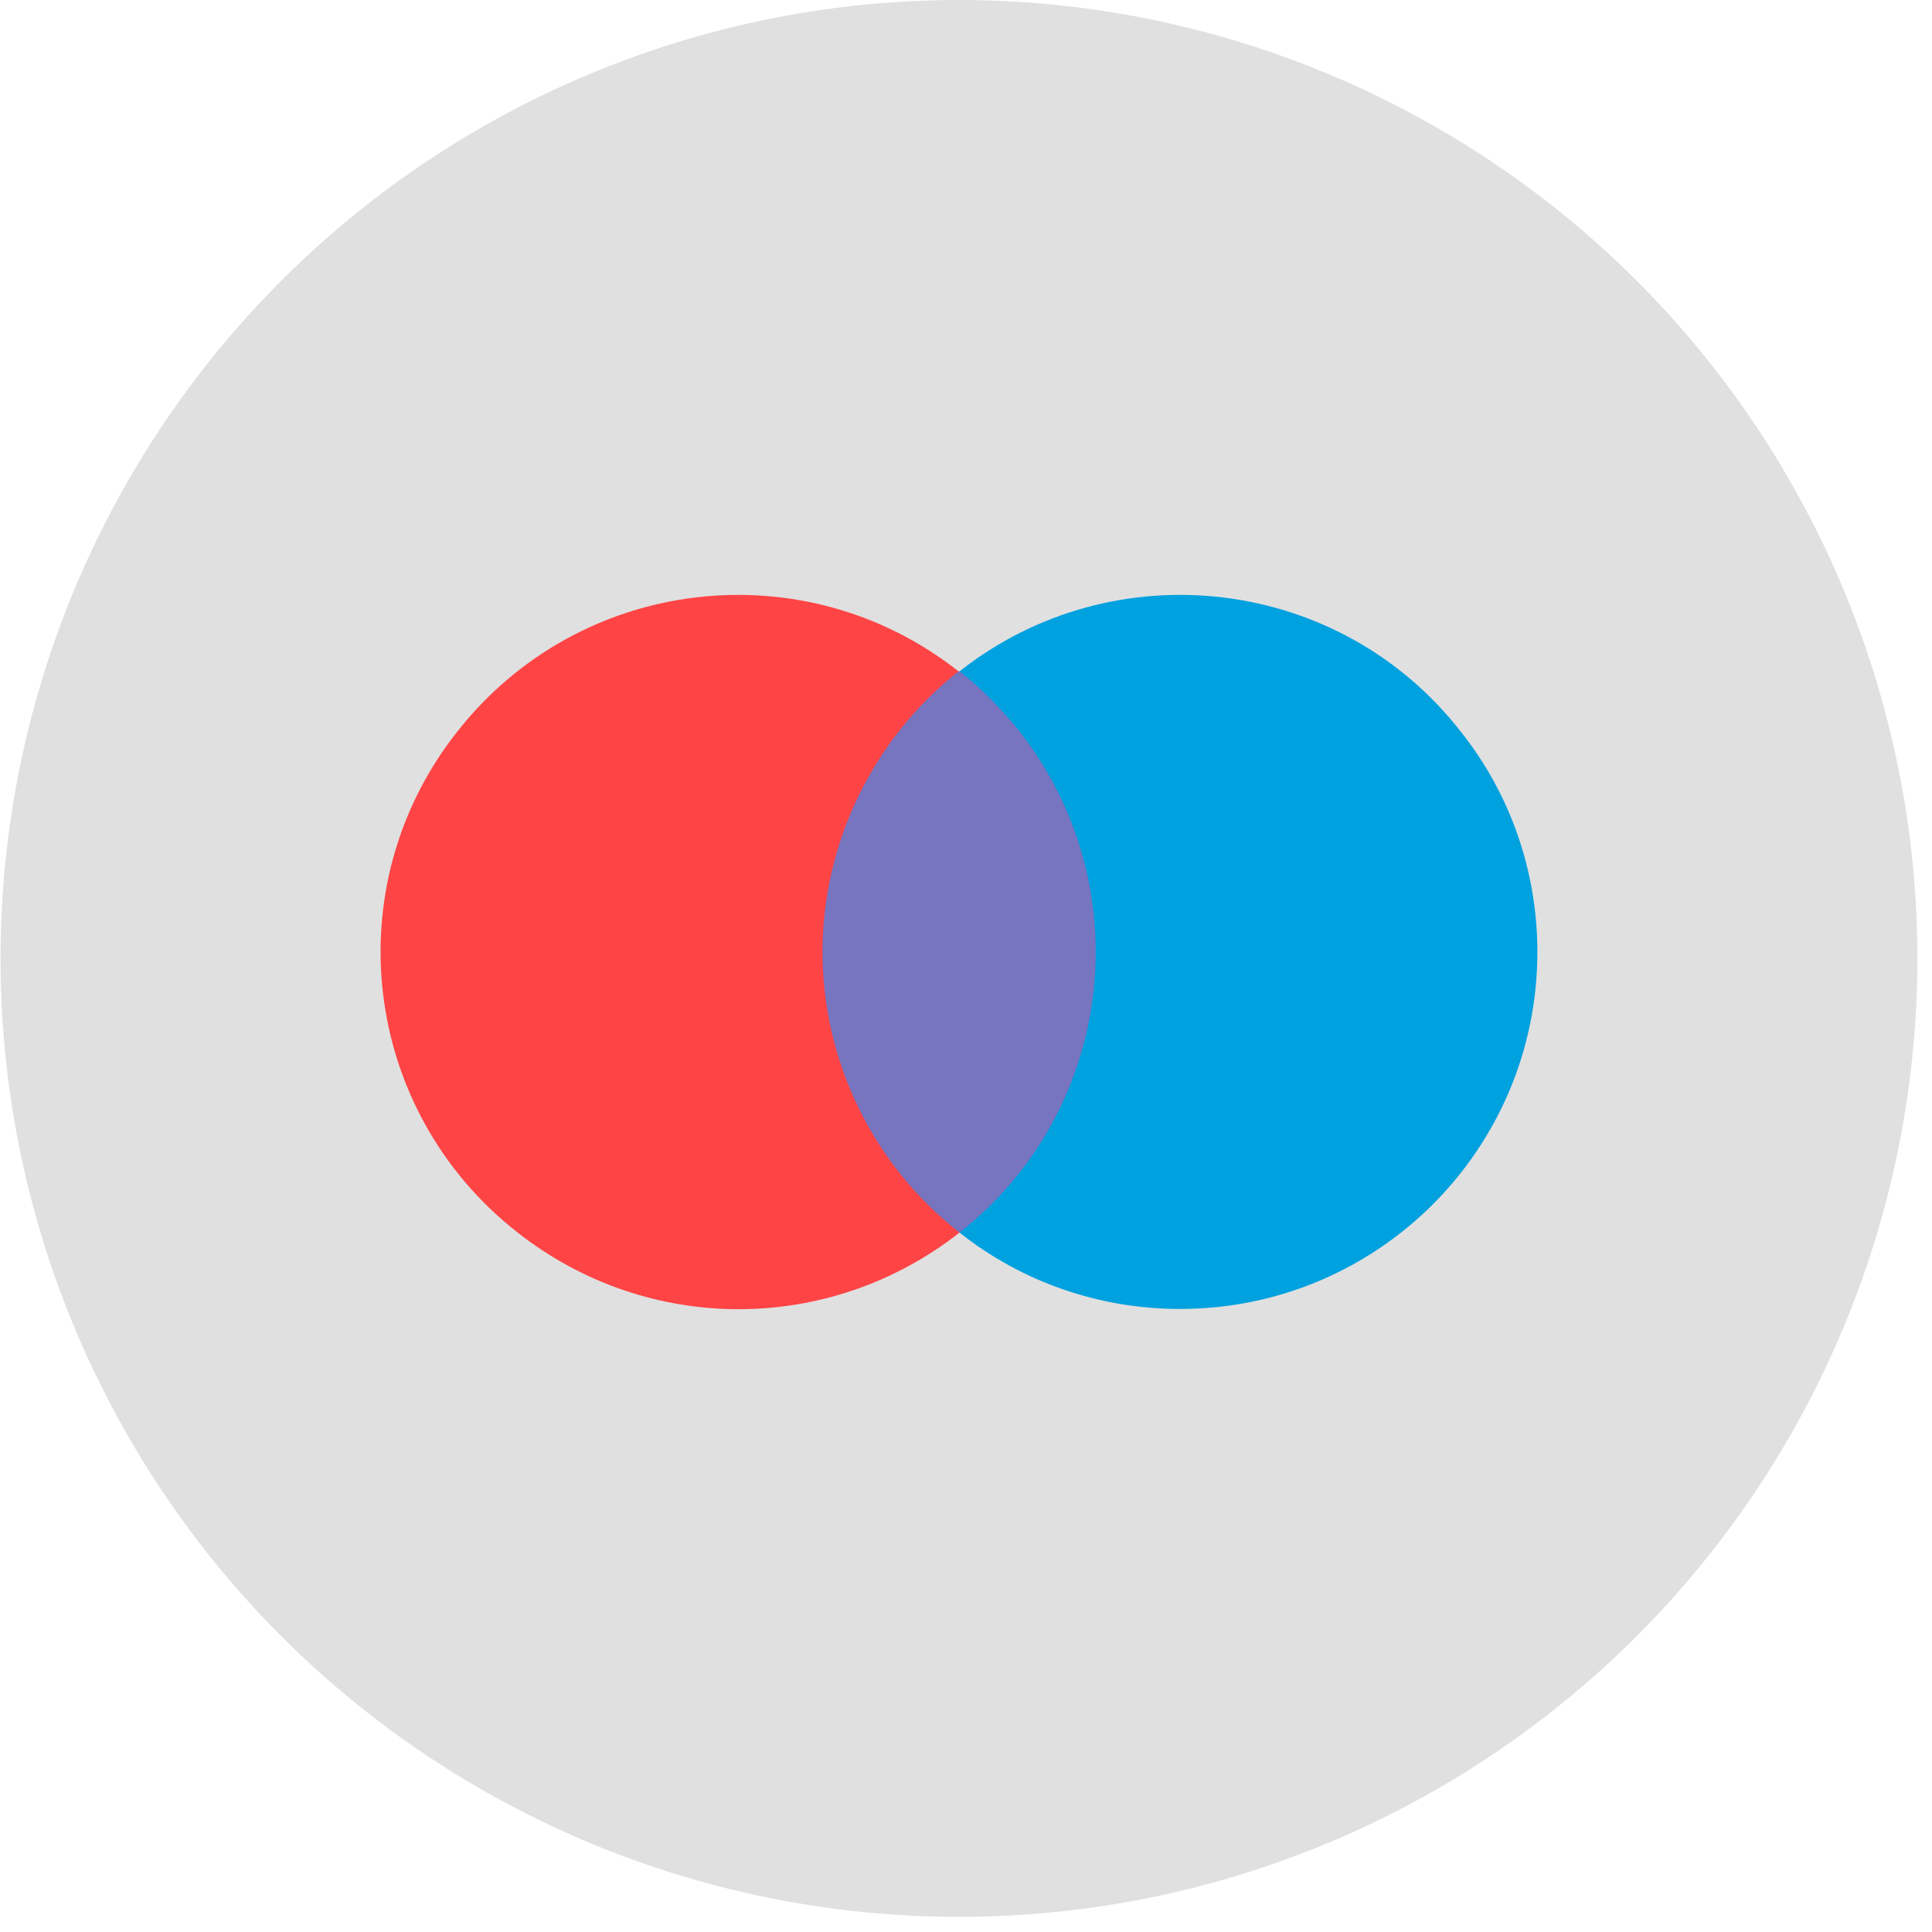<svg width="84" height="84" viewBox="0 0 84 84" fill="none" xmlns="http://www.w3.org/2000/svg">
<circle cx="41.694" cy="41.671" r="41.671" fill="#E0E0E0"/>
<path d="M48.496 29.188H34.898V53.591H48.496V29.188Z" fill="#7774C0"/>
<path d="M35.76 41.389C35.76 36.647 37.961 32.12 41.674 29.188C34.94 23.885 25.184 25.049 19.874 31.818C14.565 38.544 15.73 48.288 22.508 53.591C28.162 58.032 36.062 58.032 41.717 53.591C37.961 50.659 35.76 46.132 35.76 41.389Z" fill="#FF4445"/>
<path d="M66.842 41.389C66.842 49.969 59.892 56.911 51.302 56.911C47.805 56.911 44.438 55.747 41.719 53.591C48.453 48.288 49.618 38.544 44.309 31.775C43.532 30.826 42.668 29.921 41.719 29.188C48.453 23.885 58.252 25.049 63.518 31.818C65.676 34.534 66.842 37.897 66.842 41.389Z" fill="#00A1DF"/>
</svg>
